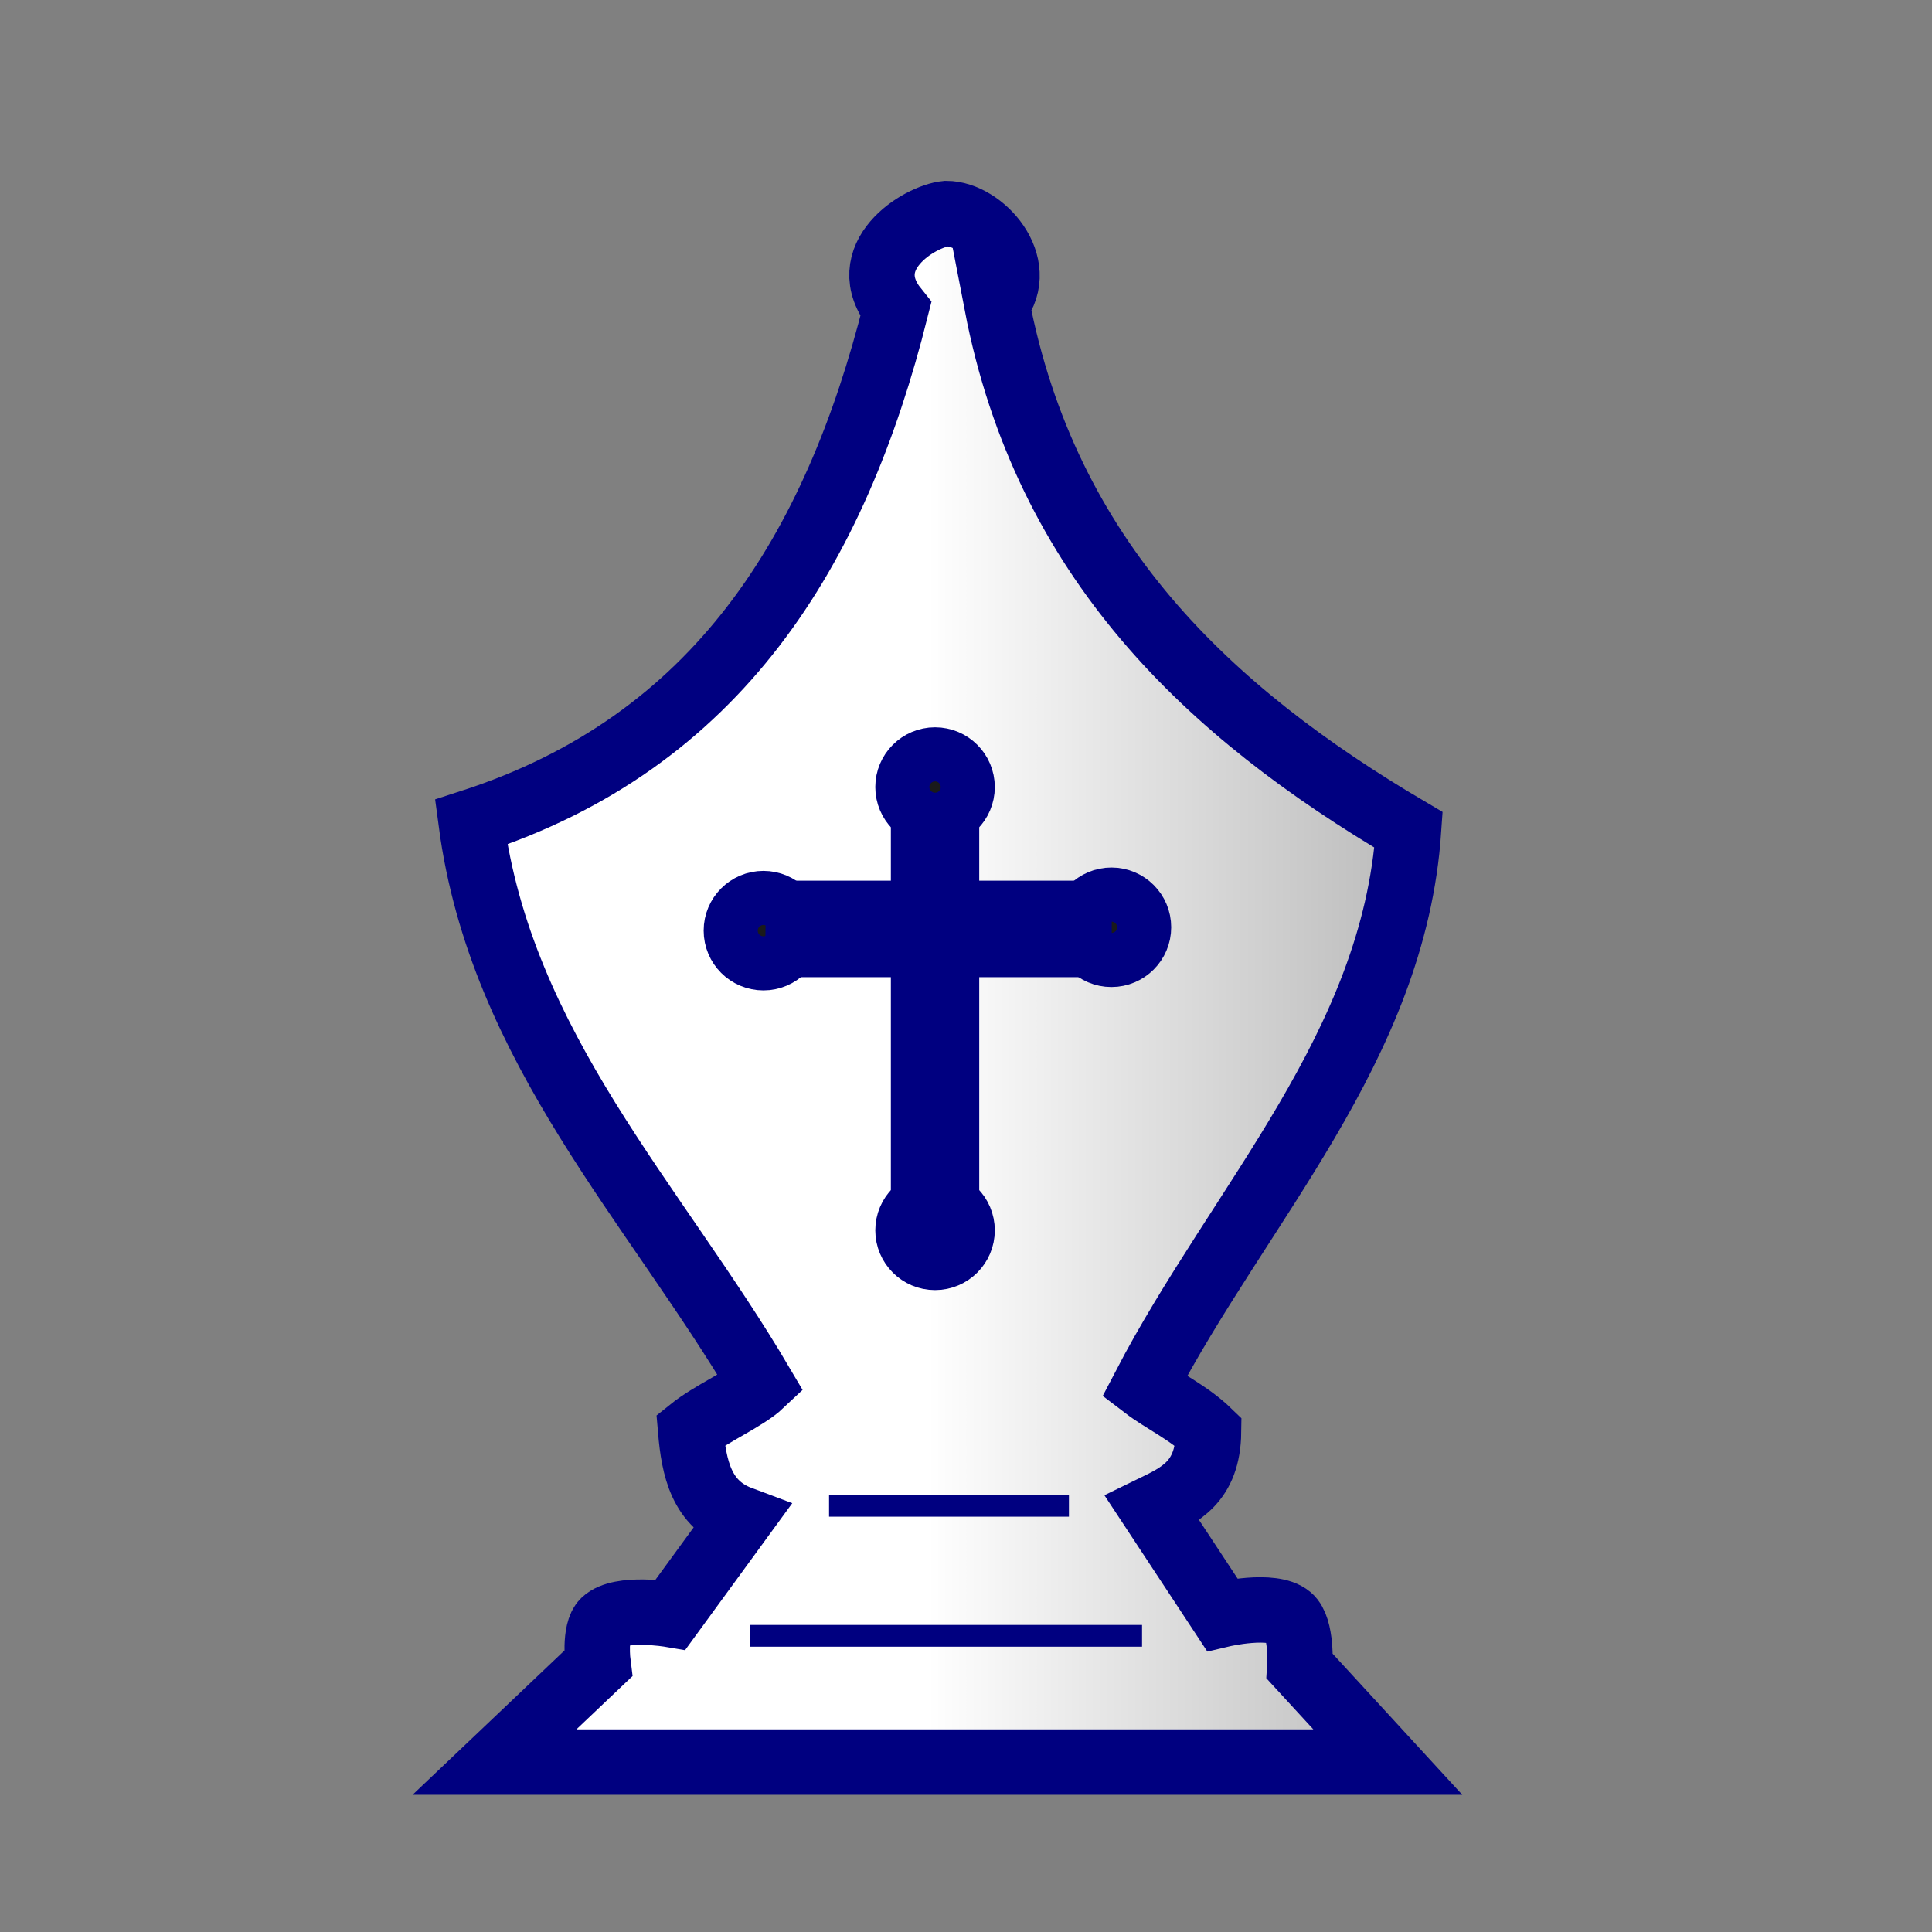 <?xml version="1.0" encoding="UTF-8" standalone="no"?>
<svg
   xmlns:dc="http://purl.org/dc/elements/1.1/"
   xmlns:cc="http://creativecommons.org/ns#"
   xmlns:rdf="http://www.w3.org/1999/02/22-rdf-syntax-ns#"
   xmlns:svg="http://www.w3.org/2000/svg"
   xmlns="http://www.w3.org/2000/svg"
   xmlns:xlink="http://www.w3.org/1999/xlink"
   xmlns:sodipodi="http://sodipodi.sourceforge.net/DTD/sodipodi-0.dtd"
   xmlns:inkscape="http://www.inkscape.org/namespaces/inkscape"
   width="177.17"
   height="177.17"
   shape-rendering="geometricPrecision"
   image-rendering="optimizeQuality"
   fill-rule="evenodd"
   clip-rule="evenodd"
   viewBox="0 0 50 50"
   version="1.1"
   id="svg7104"
   sodipodi:docname="wAshogun.svg"
   inkscape:version="0.92.4 (5da689c313, 2019-01-14)">
  <rect x="0" y="0" width="50" height="50" fill="#808080" stroke="none"/>
  <sodipodi:namedview
     pagecolor="#ffffff"
     bordercolor="#666666"
     borderopacity="1"
     objecttolerance="10"
     gridtolerance="10"
     guidetolerance="10"
     inkscape:pageopacity="0"
     inkscape:pageshadow="2"
     inkscape:window-width="958"
     inkscape:window-height="1008"
     id="namedview7106"
     showgrid="false"
     inkscape:object-nodes="false"
     inkscape:zoom="2.664108"
     inkscape:cx="69.055054"
     inkscape:cy="131.51482"
     inkscape:window-x="1913"
     inkscape:window-y="0"
     inkscape:window-maximized="0"
     inkscape:current-layer="g32536" />
  <defs
     id="defs7098">
    <linearGradient
       inkscape:collect="always"
       id="linearGradient32542">
      <stop
         style="stop-color:#ffffff;stop-opacity:1"
         offset="0"
         id="stop32538" />
      <stop
         style="stop-color:#b3b3b3;stop-opacity:1"
         offset="1"
         id="stop32540" />
    </linearGradient>
    <linearGradient
       id="0"
       x1="21.405"
       x2="77.64"
       gradientUnits="userSpaceOnUse"
       gradientTransform="matrix(0.847,0,0,0.849,3.192,-2.022)">
      <stop
         stop-color="#fff"
         id="stop7093" />
      <stop
         offset="1"
         stop-color="#fff"
         stop-opacity="0"
         id="stop7095" />
    </linearGradient>
    <clipPath
       clipPathUnits="userSpaceOnUse"
       id="clipPath8236">
      <rect
         style="opacity:1;fill:#d40000;fill-opacity:1;stroke:#d40000;stroke-width:0.367;stroke-linecap:square;stroke-linejoin:miter;stroke-miterlimit:4;stroke-dasharray:none;stroke-opacity:1;paint-order:normal"
         id="rect8238"
         width="56.568"
         height="26.271"
         x="-1.483"
         y="-7.203" />
    </clipPath>
    <linearGradient
       id="0-7"
       x1="21.376"
       x2="77.64"
       gradientUnits="userSpaceOnUse">
      <stop
         stop-color="#fff"
         id="stop7670" />
      <stop
         offset="1"
         stop-color="#fff"
         stop-opacity="0"
         id="stop7672" />
    </linearGradient>
    <clipPath
       clipPathUnits="userSpaceOnUse"
       id="clipPath8276">
      <rect
         style="opacity:1;fill:#d40000;fill-opacity:1;stroke:#d40000;stroke-width:0.367;stroke-linecap:square;stroke-linejoin:miter;stroke-miterlimit:4;stroke-dasharray:none;stroke-opacity:1;paint-order:normal"
         id="rect8278"
         width="56.568"
         height="26.271"
         x="-2.542"
         y="-1.907" />
    </clipPath>
    <linearGradient
       id="0-1"
       x1="21.376"
       x2="77.64"
       gradientUnits="userSpaceOnUse">
      <stop
         stop-color="#fff"
         id="stop7670-0" />
      <stop
         offset="1"
         stop-color="#fff"
         stop-opacity="0"
         id="stop7672-6" />
    </linearGradient>
    <clipPath
       clipPathUnits="userSpaceOnUse"
       id="clipPath5191">
      <rect
         style="opacity:1;fill:#d40000;fill-opacity:1;stroke:#000000;stroke-width:0.205;stroke-linecap:square;stroke-linejoin:miter;stroke-miterlimit:4;stroke-dasharray:none;stroke-opacity:1;paint-order:normal"
         id="rect5193"
         width="35.163"
         height="15.671"
         x="7.207"
         y="4.029"
         clip-path="none" />
    </clipPath>
    <linearGradient
       id="0-3"
       x1="21.376"
       x2="77.64"
       gradientUnits="userSpaceOnUse">
      <stop
         stop-color="#fff"
         id="stop4571" />
      <stop
         offset="1"
         stop-color="#fff"
         stop-opacity="0"
         id="stop4573" />
    </linearGradient>
    <linearGradient
       inkscape:collect="always"
       xlink:href="#linearGradient32542"
       id="linearGradient32544"
       x1="1.794"
       y1="74.319"
       x2="12.633"
       y2="73.869"
       gradientUnits="userSpaceOnUse" />
    <linearGradient
       inkscape:collect="always"
       xlink:href="#linearGradient32542"
       id="linearGradient32546"
       gradientUnits="userSpaceOnUse"
       x1="-1.203"
       y1="73.869"
       x2="12.633"
       y2="73.869" />
    <linearGradient
       inkscape:collect="always"
       xlink:href="#linearGradient32542"
       id="linearGradient32548"
       gradientUnits="userSpaceOnUse"
       x1="1.794"
       y1="74.319"
       x2="12.633"
       y2="73.869" />
    <linearGradient
       inkscape:collect="always"
       xlink:href="#linearGradient32542"
       id="linearGradient32550"
       gradientUnits="userSpaceOnUse"
       x1="1.794"
       y1="74.319"
       x2="12.633"
       y2="73.869" />
  </defs>
  <g
     id="g32536"
     style="fill:url(#linearGradient32544);fill-opacity:1"
     transform="translate(25.212,-48.304)">
    <path
       sodipodi:nodetypes="ccccccccaccccacccccc"
       inkscape:connector-curvature="0"
       id="path31799"
       d="m 0.586,56.177 c 0.796,-1.02 -0.379,-2.345 -1.307,-2.346 -0.703,0.068 -2.403,1.122 -1.307,2.48 -1.568,6.247 -4.614,11.207 -10.991,13.269 0.773,5.836 4.74,9.846 7.506,14.543 -0.403,0.381 -1.28,0.75 -1.826,1.19 0.085,0.995 0.28,1.917 1.29,2.295 l -1.809,2.48 c 0,0 -1.303,-0.222 -1.719,0.177 -0.266,0.256 -0.158,1.096 -0.158,1.096 L -12.415,93.907 H 10.705 L 8.427,91.428 c 0,0 0.063,-0.994 -0.268,-1.273 C 7.715,89.78 6.416,90.087 6.416,90.087 L 4.607,87.34 C 5.32,86.993 6.048,86.667 6.065,85.363 5.535,84.851 4.894,84.563 4.406,84.19 6.865,79.465 10.86,75.405 11.242,69.781 6.06,66.728 1.859,62.784 0.586,56.177 Z"
       style="fill:url(#linearGradient32546);fill-opacity:1;stroke:#000080;stroke-width:1.693;stroke-linecap:butt;stroke-linejoin:miter;stroke-miterlimit:4;stroke-dasharray:none;stroke-opacity:1" />
    <path
       inkscape:connector-curvature="0"
       id="path31801"
       d="M -3.756,87.274 H 2.452"
       style="fill:url(#linearGradient32548);fill-opacity:1;stroke:#000080;stroke-width:0.563px;stroke-linecap:butt;stroke-linejoin:miter;stroke-opacity:1" />
    <path
       inkscape:connector-curvature="0"
       id="path31803"
       d="M -5.797,90.639 H 4.344"
       style="fill:url(#linearGradient32550);fill-opacity:1;stroke:#000080;stroke-width:0.563px;stroke-linecap:butt;stroke-linejoin:miter;stroke-opacity:1" />
    <g
       id="g34127"
       transform="translate(-18.389,-15.083)"
       style="fill:#1a1a1a;stroke:#1a1a1a">
      <circle
         style="opacity:1;fill:#1a1a1a;fill-opacity:1;stroke:#000080;stroke-width:1.693;stroke-linecap:square;stroke-linejoin:miter;stroke-miterlimit:4;stroke-dasharray:none;stroke-opacity:1;paint-order:normal"
         id="path29818-2-6"
         cx="12.934"
         cy="87.472"
         r="0.7" />
      <circle
         style="opacity:1;fill:#1a1a1a;fill-opacity:1;stroke:#000080;stroke-width:1.693;stroke-linecap:square;stroke-linejoin:miter;stroke-miterlimit:4;stroke-dasharray:none;stroke-opacity:1;paint-order:normal"
         id="path29818-3-6-5"
         cx="21.941"
         cy="87.385"
         r="0.7" />
      <circle
         style="opacity:1;fill:#1a1a1a;fill-opacity:1;stroke:#000080;stroke-width:1.693;stroke-linecap:square;stroke-linejoin:miter;stroke-miterlimit:4;stroke-dasharray:none;stroke-opacity:1;paint-order:normal"
         id="path29818-9-6-9"
         cx="17.376"
         cy="83.756"
         r="0.7" />
      <circle
         style="opacity:1;fill:#1a1a1a;fill-opacity:1;stroke:#000080;stroke-width:1.693;stroke-linecap:square;stroke-linejoin:miter;stroke-miterlimit:4;stroke-dasharray:none;stroke-opacity:1;paint-order:normal"
         id="path29818-99-3-4"
         cx="17.376"
         cy="95.228"
         r="0.7" />
      <path
         style="fill:#1a1a1a;stroke:#000080;stroke-width:1.693;stroke-linecap:butt;stroke-linejoin:miter;stroke-miterlimit:4;stroke-dasharray:none;stroke-opacity:1"
         d="m 13.844,87.026 h 7.258 v 0.804 h -7.275 z"
         id="path29847-7-7"
         inkscape:connector-curvature="0" />
      <path
         style="fill:#1a1a1a;stroke:#000080;stroke-width:1.693;stroke-linecap:butt;stroke-linejoin:miter;stroke-miterlimit:4;stroke-dasharray:none;stroke-opacity:1"
         d="m 17.673,84.779 v 9.753 h -0.594 v -9.776 z"
         id="path29847-3-1"
         inkscape:connector-curvature="0" />
    </g>
  </g>
</svg>
